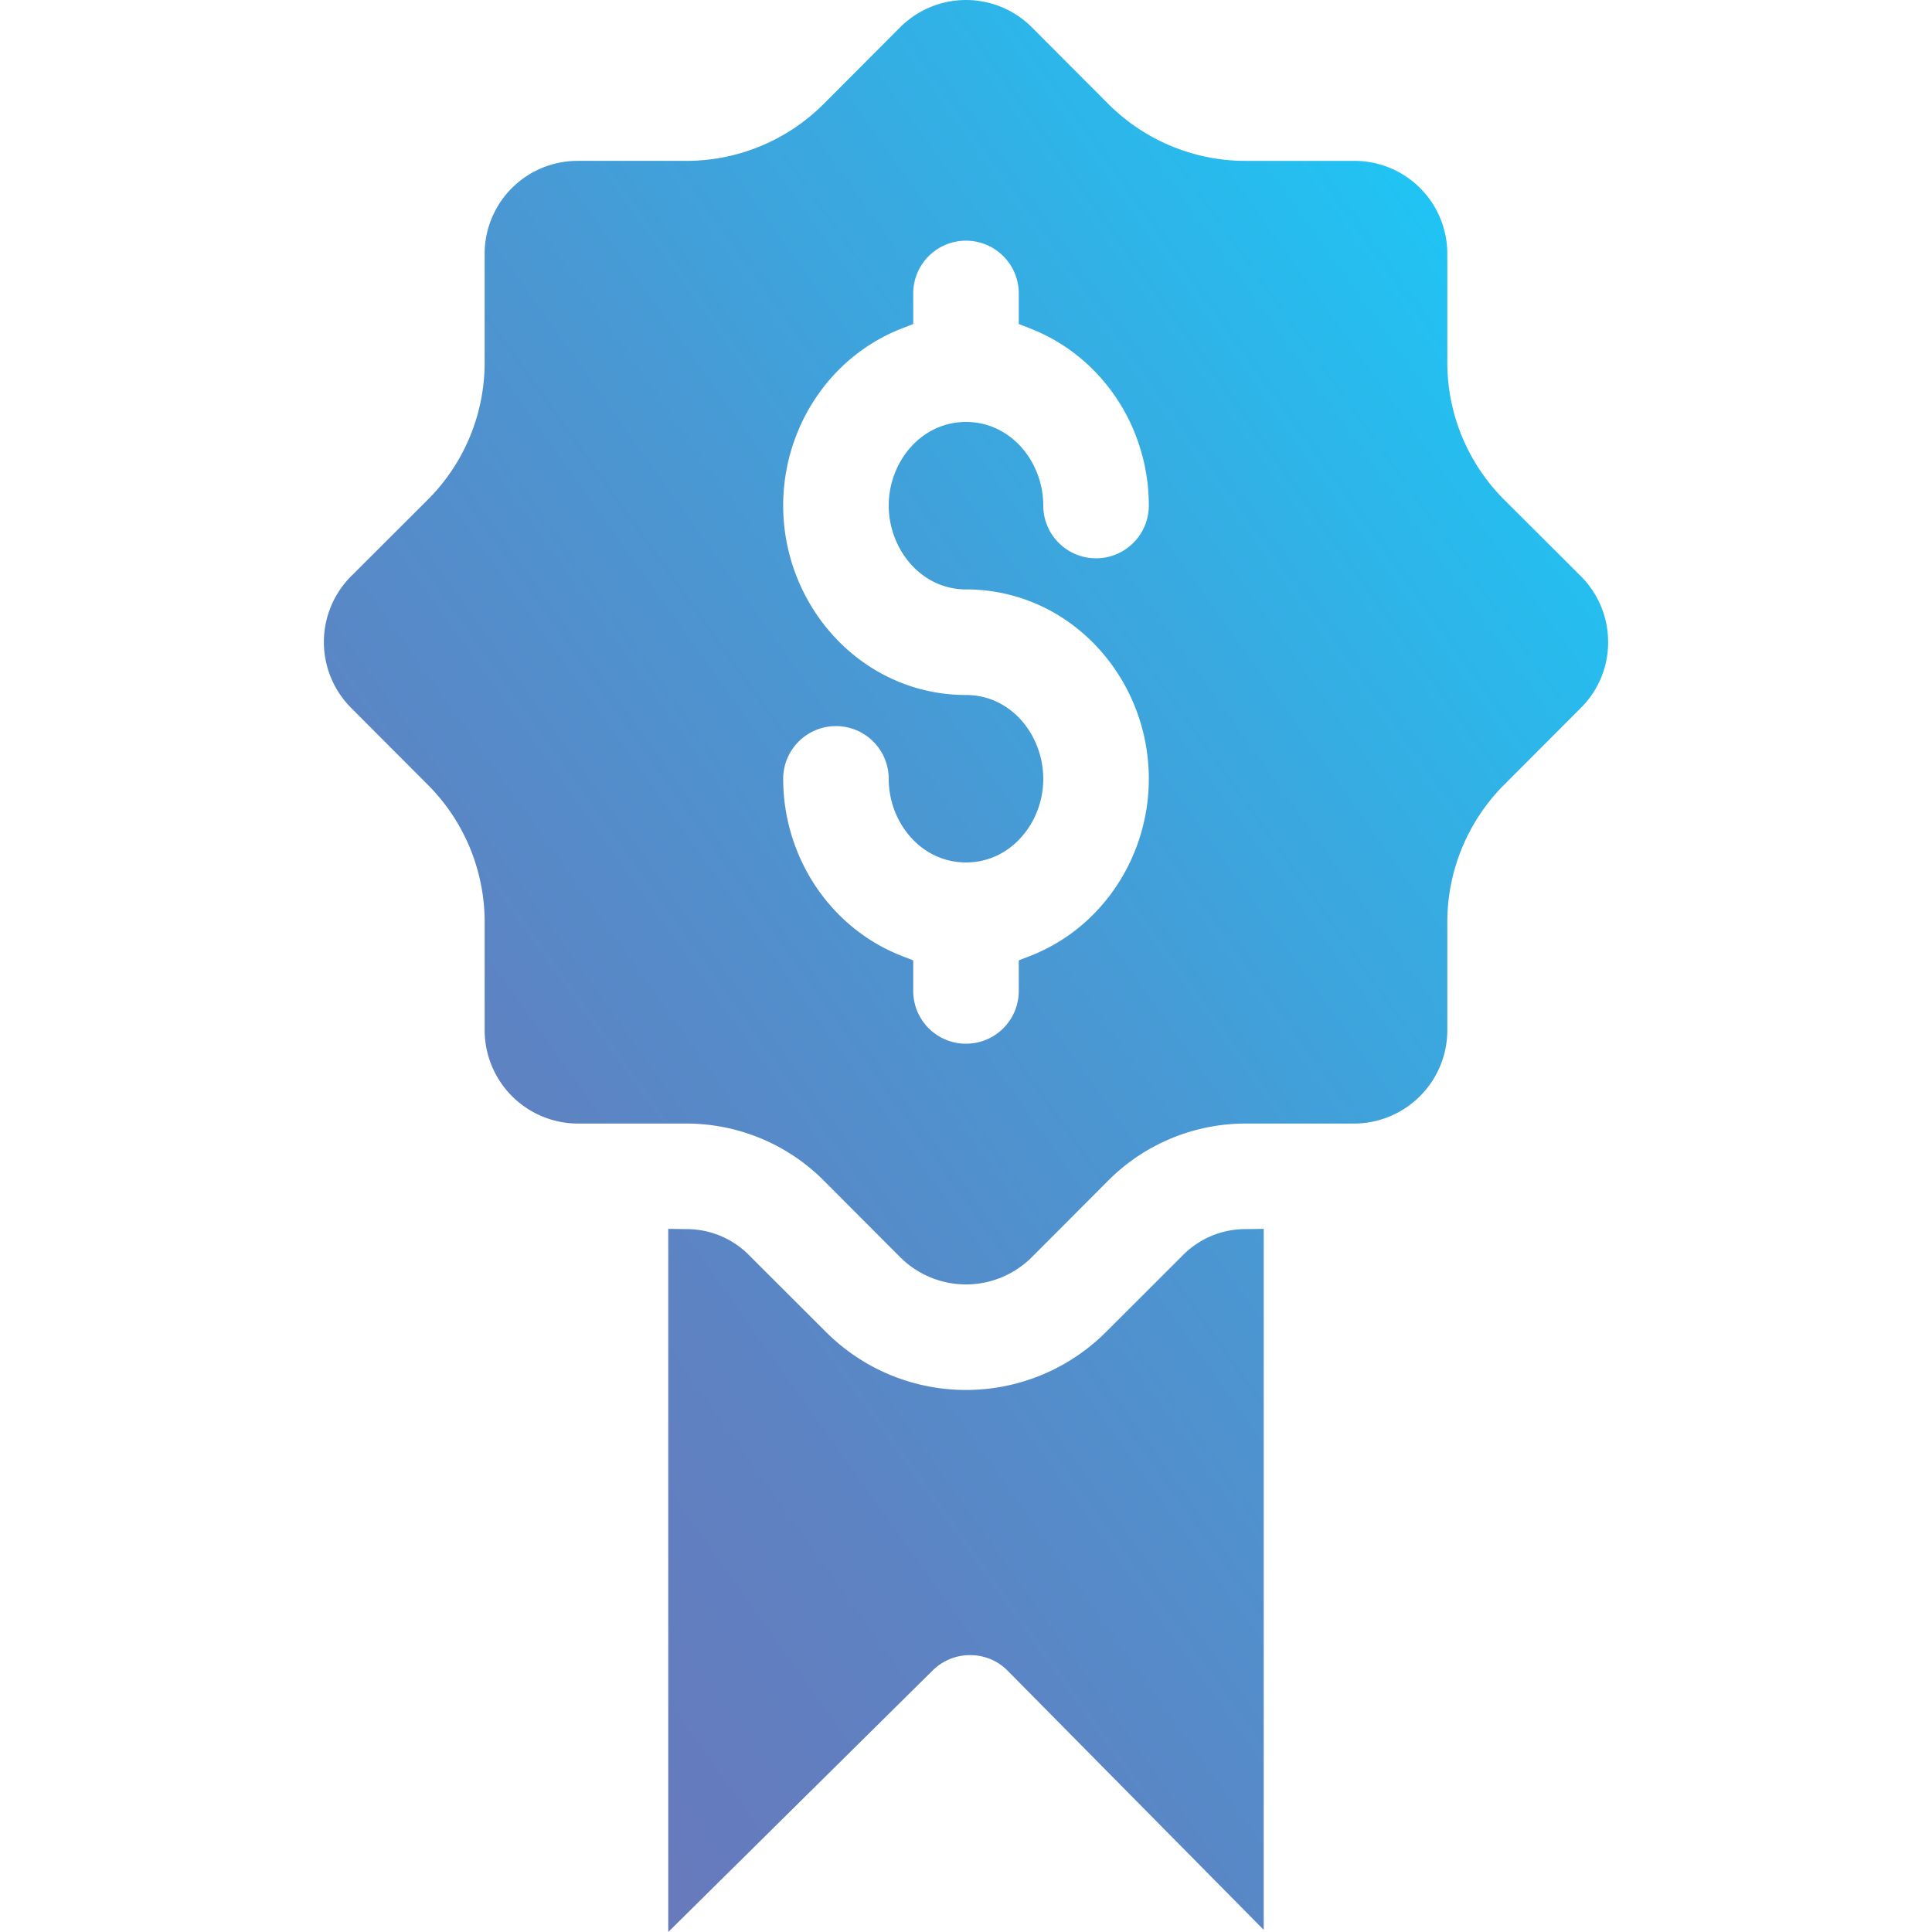 <svg id="Layer_1" height="512" viewBox="0 0 512 512" width="512" xmlns="http://www.w3.org/2000/svg" xmlns:xlink="http://www.w3.org/1999/xlink" data-name="Layer 1"><linearGradient id="GradientFill_1" gradientUnits="userSpaceOnUse" x1="94.109" x2="438.051" y1="381.165" y2="135.728"><stop offset="0" stop-color="#667abc"/><stop offset=".206" stop-color="#5e82c2"/><stop offset=".528" stop-color="#4998d3"/><stop offset=".924" stop-color="#27bcee"/><stop offset="1" stop-color="#20c4f4"/></linearGradient><path d="m235.522 133.971c0-11.526 8.542-22.148 20.482-22.148s20.474 10.628 20.474 22.148a13.985 13.985 0 1 0 27.97 0c0-20.556-12.257-39.462-31.491-46.945l-2.972-1.157v-8.1a13.985 13.985 0 1 0 -27.97 0v8.1l-2.972 1.157c-19.234 7.483-31.491 26.39-31.491 46.945 0 26.947 21.076 50.209 48.452 50.209 11.986 0 20.474 10.683 20.474 22.23 0 11.521-8.537 22.148-20.474 22.148s-20.482-10.622-20.482-22.148a13.985 13.985 0 1 0 -27.97 0c0 20.512 12.293 39.477 31.491 46.946l2.972 1.156v8.1a13.985 13.985 0 1 0 27.97 0v-8.1l2.972-1.156c19.2-7.469 31.491-26.434 31.491-46.946 0-26.983-21.032-50.208-48.444-50.208-11.951 0-20.482-10.719-20.482-22.231zm190.648 36.22a24.441 24.441 0 0 1 -7.183 17.365l-20.025 20.066a51.529 51.529 0 0 0 -15.407 37.178v28.31a24.761 24.761 0 0 1 -24.629 24.645h-28.3a51.437 51.437 0 0 0 -37.19 15.367l-20.017 20.066a24.673 24.673 0 0 1 -34.836 0l-20.016-20.066a51.441 51.441 0 0 0 -37.191-15.367h-28.31a24.775 24.775 0 0 1 -24.628-24.645v-28.31a51.533 51.533 0 0 0 -15.408-37.174l-20.018-20.071a24.682 24.682 0 0 1 .007-34.818l20.016-19.984a51.4 51.4 0 0 0 15.4-37.167v-28.309a24.632 24.632 0 0 1 24.628-24.646h28.31a51.444 51.444 0 0 0 37.191-15.366l20.018-20.065a24.673 24.673 0 0 1 34.836 0l20.017 20.067a51.44 51.44 0 0 0 37.19 15.366h28.3a24.618 24.618 0 0 1 24.629 24.646v28.307a51.4 51.4 0 0 0 15.4 37.166l20.025 19.984a24.59 24.59 0 0 1 7.189 17.455zm-159.144 272.552 67.874 68.689v-185.775l-4.732.072a23.258 23.258 0 0 0 -16.962 7.19l-20.013 19.981a52.488 52.488 0 0 1 -74.394 0l-20.008-19.98a23.248 23.248 0 0 0 -16.963-7.191l-4.732-.072v186.343l70.147-69.386a13.967 13.967 0 0 1 9.835-3.982h.108a13.846 13.846 0 0 1 9.84 4.111z" fill="url(#GradientFill_1)" fill-rule="evenodd"/></svg>